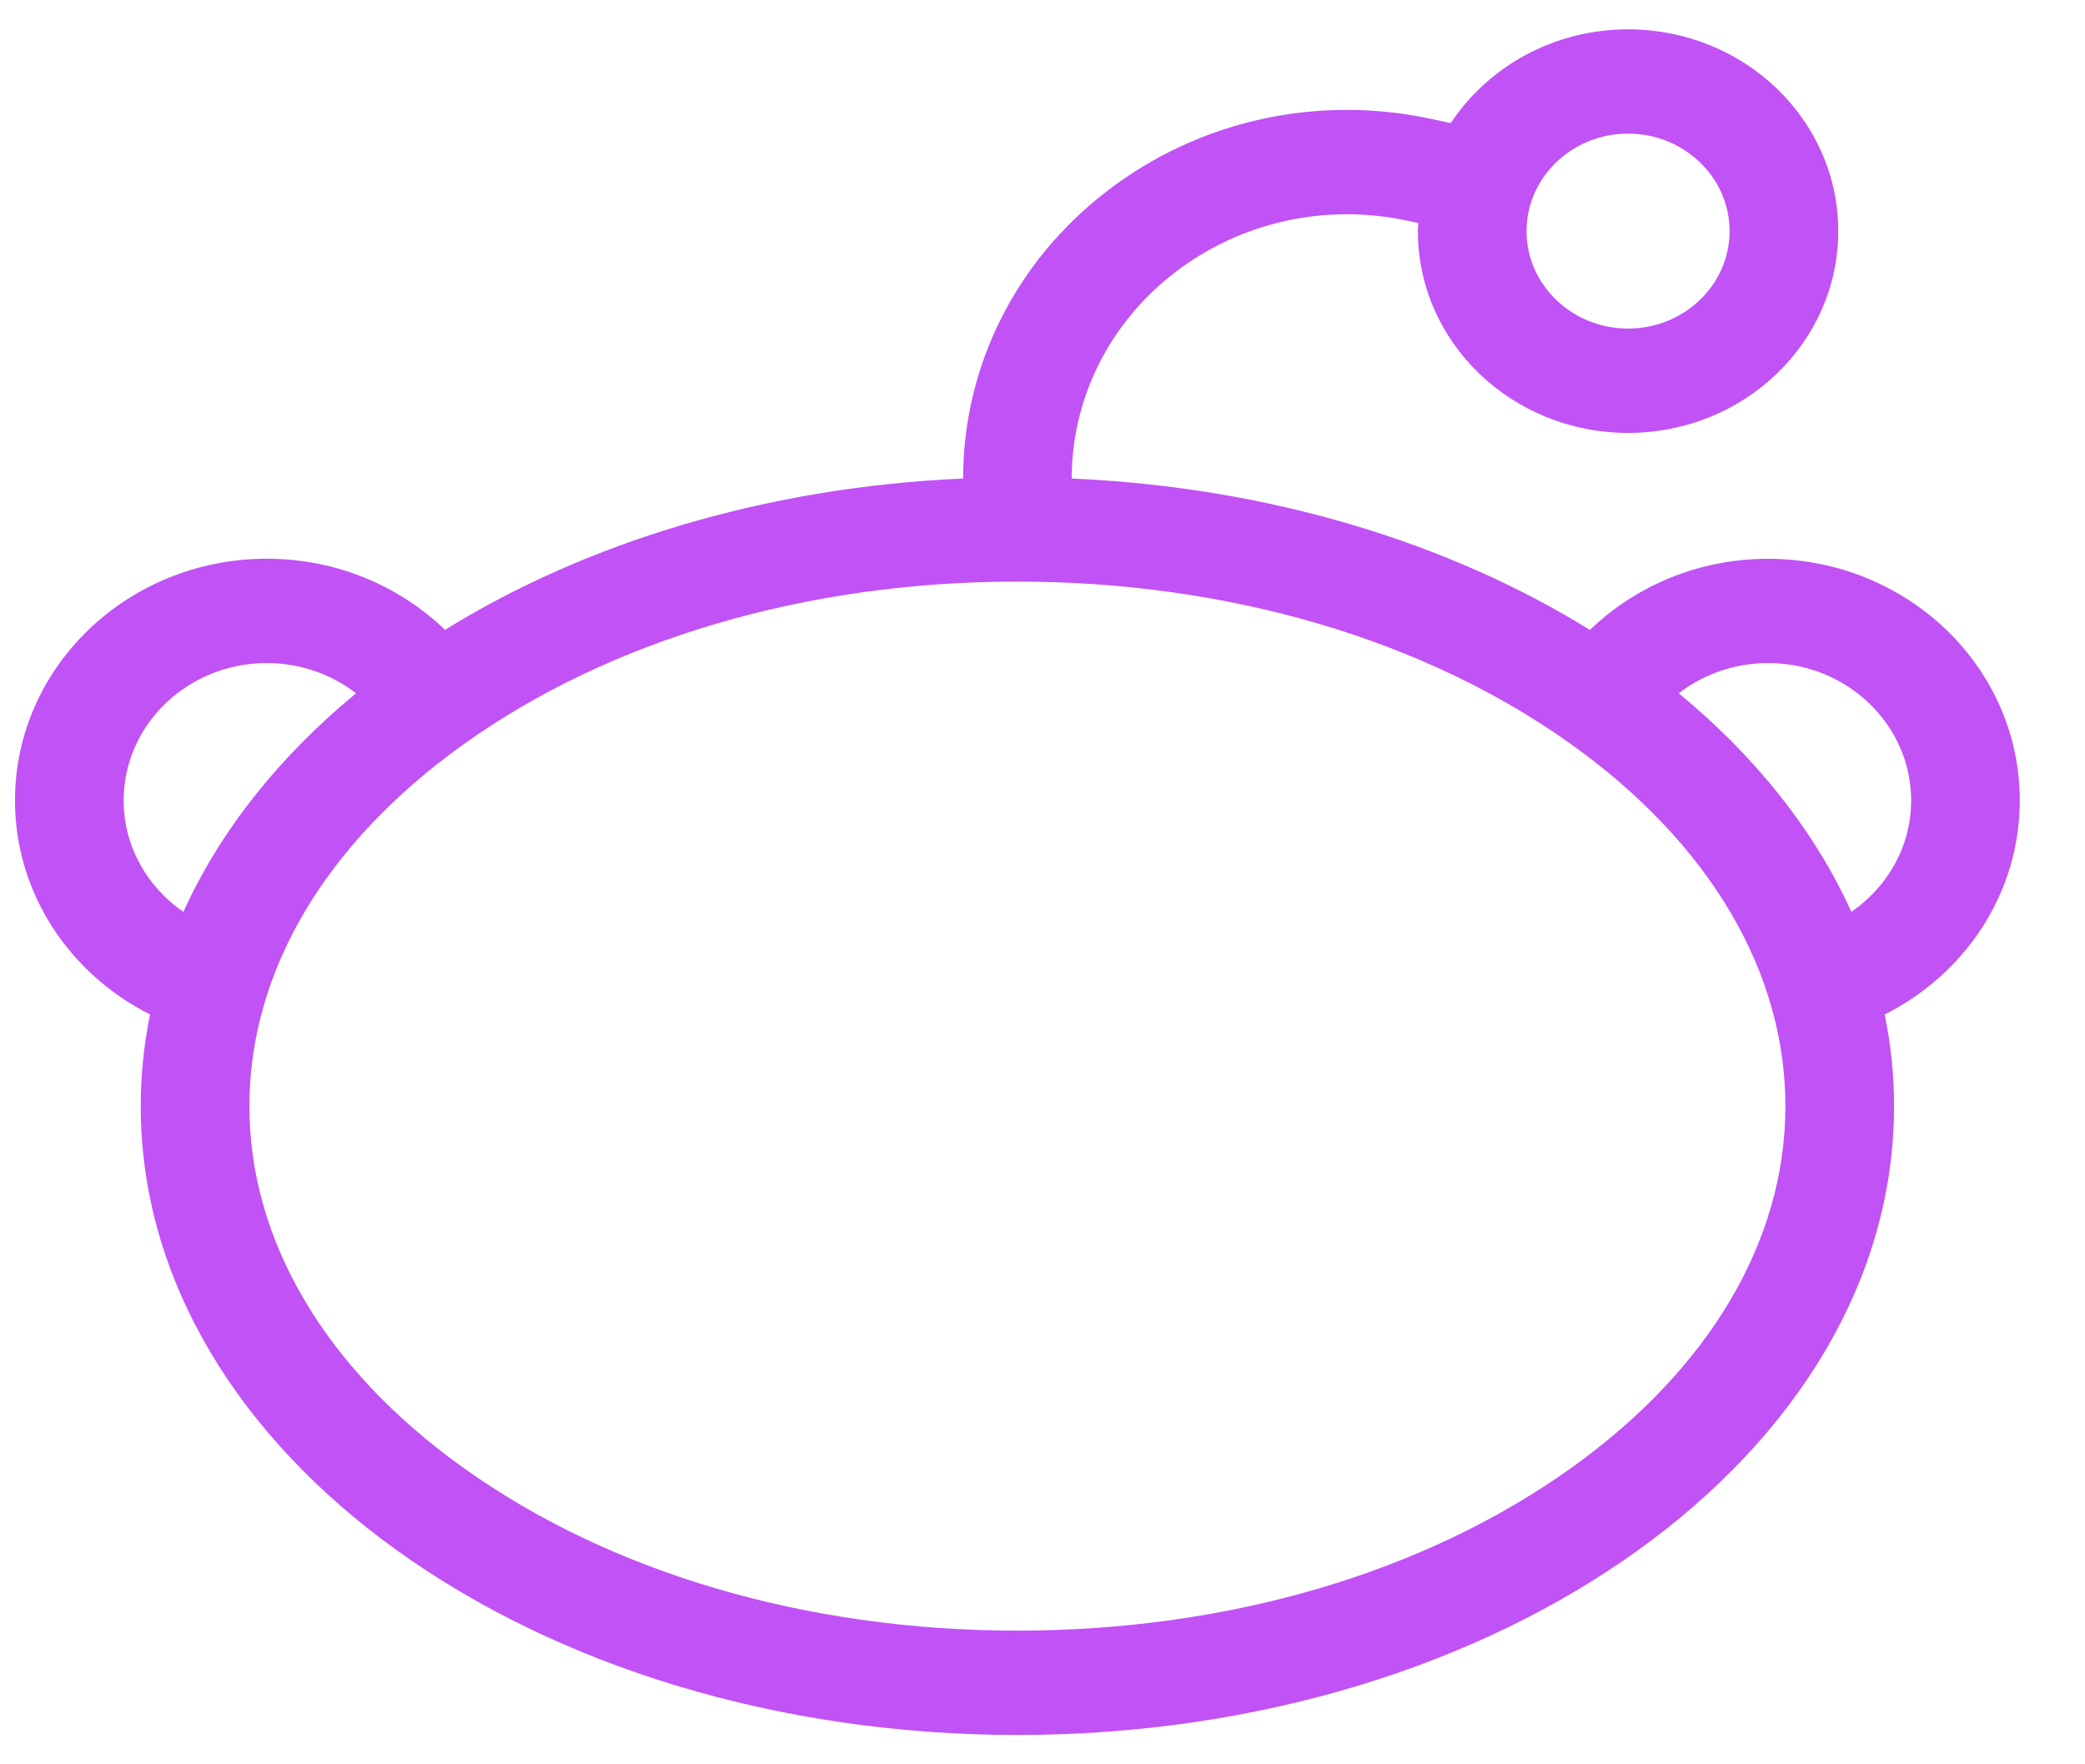 <svg width="26" height="22" viewBox="0 0 26 22" fill="none" xmlns="http://www.w3.org/2000/svg">
<path d="M25.187 9.981C25.187 8.317 23.781 6.968 22.047 6.968C21.179 6.968 20.395 7.307 19.826 7.855C18.071 6.767 15.828 6.075 13.364 5.967C13.366 4.963 13.834 4.027 14.65 3.398C15.468 2.769 16.524 2.533 17.546 2.751L17.687 2.781C17.685 2.815 17.681 2.848 17.681 2.882C17.681 4.271 18.855 5.398 20.302 5.398C21.75 5.398 22.923 4.271 22.923 2.882C22.923 1.492 21.75 0.366 20.302 0.366C19.371 0.366 18.556 0.833 18.091 1.535L17.84 1.481C16.414 1.177 14.942 1.506 13.803 2.384C12.665 3.26 12.011 4.566 12.01 5.967C9.547 6.075 7.304 6.767 5.549 7.854C4.981 7.306 4.195 6.967 3.326 6.967C1.593 6.968 0.187 8.317 0.187 9.981C0.187 11.141 0.871 12.146 1.871 12.65C1.795 13.023 1.755 13.404 1.755 13.793C1.755 18.123 6.649 21.634 12.687 21.634C18.724 21.634 23.619 18.123 23.619 13.793C23.619 13.405 23.579 13.023 23.503 12.65C24.503 12.146 25.187 11.141 25.187 9.981ZM20.302 1.666C21 1.666 21.568 2.212 21.568 2.882C21.568 3.552 21 4.097 20.302 4.097C19.604 4.097 19.036 3.552 19.036 2.882C19.036 2.212 19.604 1.666 20.302 1.666ZM1.542 9.981C1.542 9.037 2.342 8.268 3.326 8.268C3.748 8.268 4.135 8.41 4.44 8.645C3.485 9.432 2.746 10.356 2.287 11.371C1.836 11.06 1.542 10.554 1.542 9.981ZM19.606 18.295C17.774 19.61 15.317 20.333 12.687 20.333C10.057 20.333 7.6 19.61 5.768 18.295C4.054 17.066 3.11 15.467 3.11 13.793C3.11 12.118 4.054 10.519 5.768 9.29C7.6 7.976 10.057 7.252 12.687 7.252C15.317 7.252 17.774 7.976 19.606 9.29C21.32 10.519 22.264 12.118 22.264 13.793C22.264 15.467 21.32 17.066 19.606 18.295ZM23.087 11.37C22.627 10.356 21.888 9.431 20.934 8.645C21.239 8.41 21.626 8.268 22.048 8.268C23.032 8.268 23.832 9.037 23.832 9.981C23.832 10.554 23.537 11.06 23.087 11.37Z" fill="#C152F5"/>
</svg>
